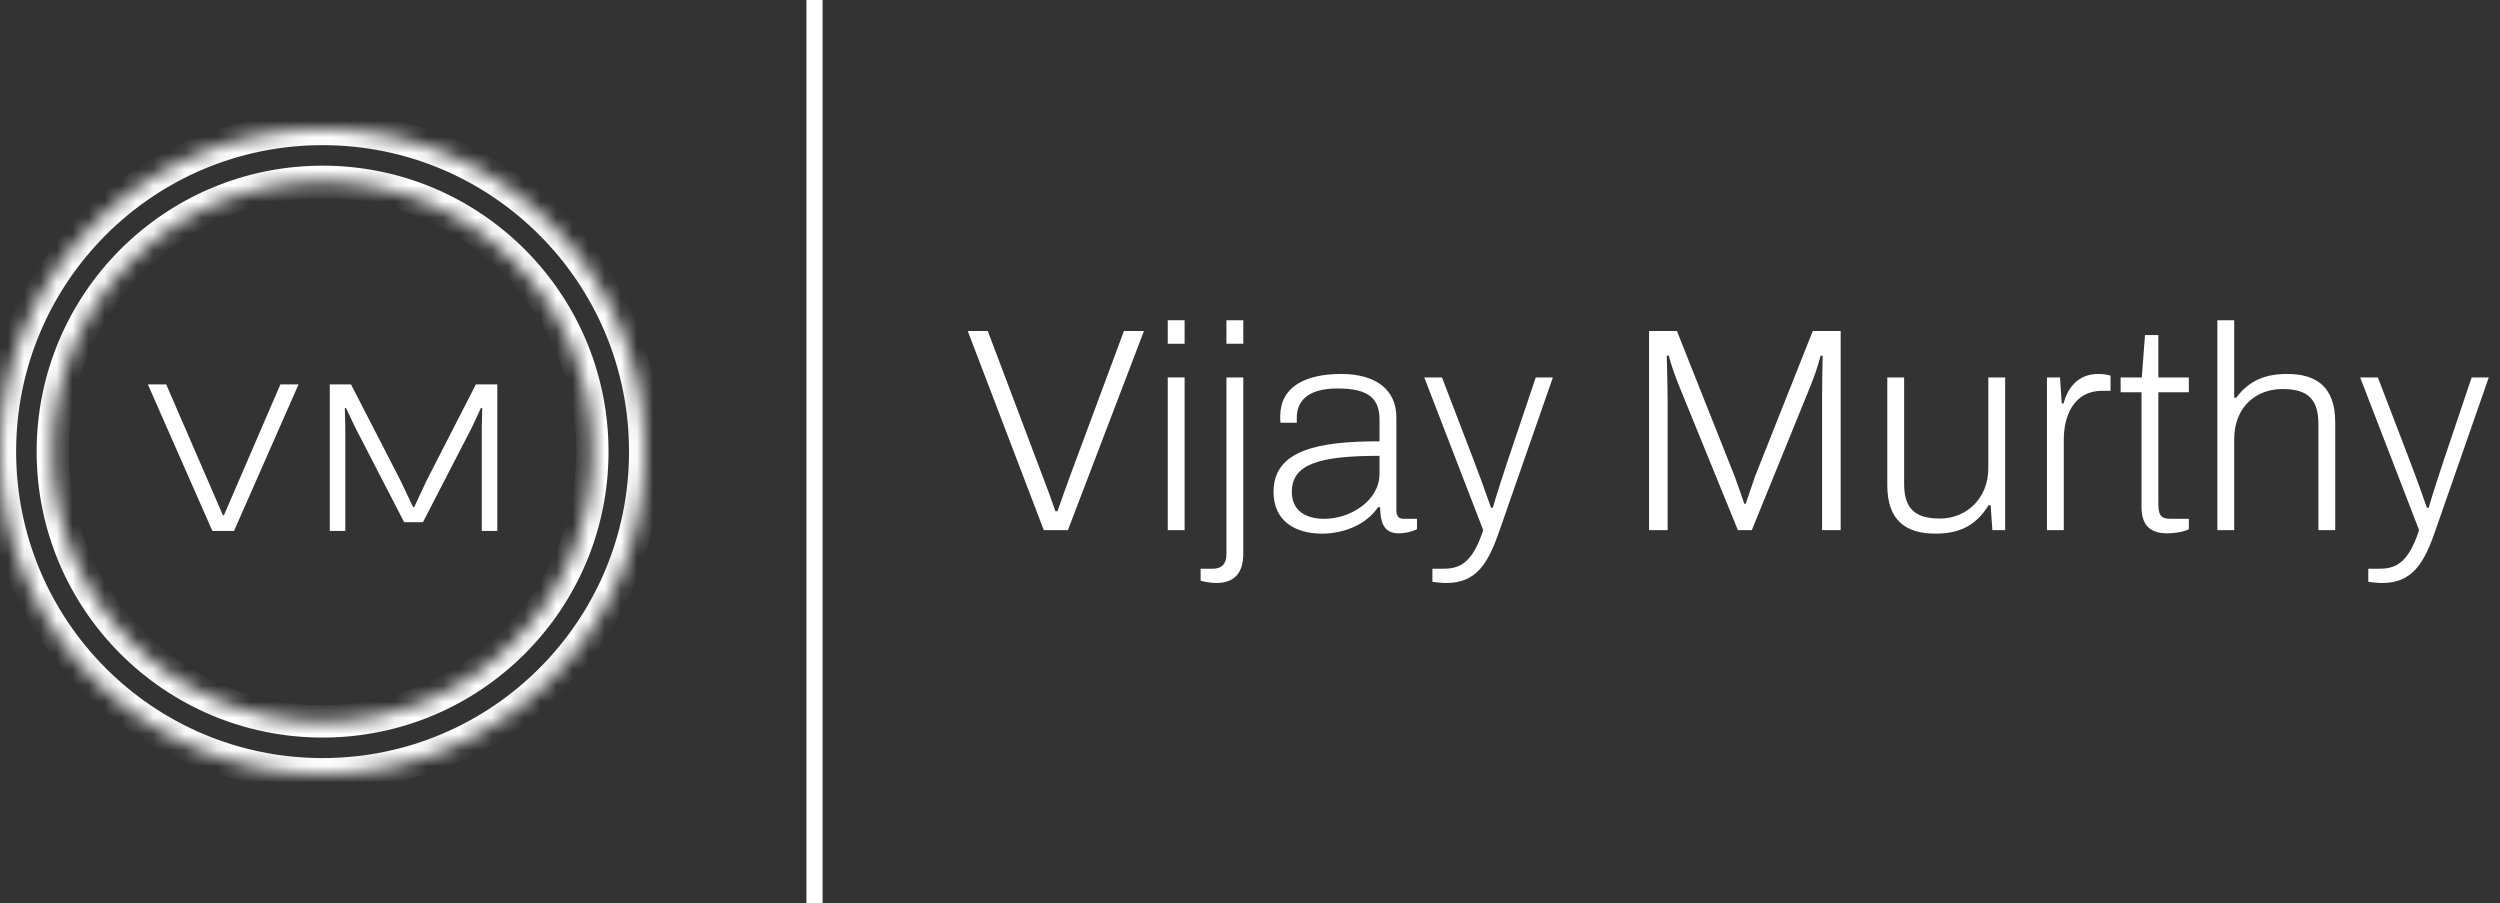 <svg width="155" height="56" viewBox="0 0 155 56" fill="none" xmlns="http://www.w3.org/2000/svg">
<rect x="0" y="0" width="155" height="56" fill="#333333" stroke="none"/>
<mask id="path-1-inside-1_284_1308" fill="white">
<path d="M40 28C40 39.046 31.046 48 20 48C8.954 48 0 39.046 0 28C0 16.954 8.954 8 20 8C31.046 8 40 16.954 40 28ZM3.271 28C3.271 37.239 10.761 44.729 20 44.729C29.239 44.729 36.729 37.239 36.729 28C36.729 18.761 29.239 11.271 20 11.271C10.761 11.271 3.271 18.761 3.271 28Z"/>
</mask>
<path d="M40 28C40 39.046 31.046 48 20 48C8.954 48 0 39.046 0 28C0 16.954 8.954 8 20 8C31.046 8 40 16.954 40 28ZM3.271 28C3.271 37.239 10.761 44.729 20 44.729C29.239 44.729 36.729 37.239 36.729 28C36.729 18.761 29.239 11.271 20 11.271C10.761 11.271 3.271 18.761 3.271 28Z" stroke="white" stroke-width="2" mask="url(#path-1-inside-1_284_1308)"/>
<path d="M21.409 32.918H20.446V23.833H21.762L24.813 29.759L25.613 31.44H25.68L26.467 29.759L29.504 23.833H30.833V32.918H29.87V26.518L29.898 25.298H29.816L29.247 26.518L26.223 32.376H25.057L22.033 26.518L21.45 25.298H21.382L21.409 26.518V32.918Z" fill="white"/>
<path d="M14.51 32.918H13.167L9.167 23.833H10.306L13.818 31.942H13.886L17.384 23.833H18.51L14.51 32.918Z" fill="white"/>
<line x1="50.5" y1="2.18557e-08" x2="50.5" y2="56" stroke="white"/>
<path d="M147.698 36.145C147.374 36.145 147.086 36.109 146.834 36.073V35.263H147.464C148.436 35.263 149.282 35.029 149.984 32.869L146.33 23.401H147.428L149.408 28.567C149.696 29.305 150.182 30.655 150.47 31.483H150.578C150.812 30.673 151.244 29.341 151.496 28.585L153.242 23.401H154.304L151.028 32.797C150.308 34.921 149.57 36.145 147.698 36.145Z" fill="white"/>
<path d="M137.476 32.869V19.855H138.52V24.661H138.646C139.456 23.563 140.5 23.185 141.796 23.185C143.596 23.185 144.784 23.959 144.784 26.191V32.869H143.74V26.245C143.74 24.481 142.768 24.121 141.49 24.121C139.978 24.121 138.52 25.129 138.52 27.253V32.869H137.476Z" fill="white"/>
<path d="M134.376 33.067C133.152 33.067 132.774 32.401 132.774 31.429V24.319H131.478V23.401H132.792L132.99 20.773H133.818V23.401H135.708V24.319H133.818V31.177C133.818 31.861 133.908 32.167 134.574 32.167H135.708V32.815C135.33 32.995 134.772 33.067 134.376 33.067Z" fill="white"/>
<path d="M126.911 32.869V23.401H127.721L127.829 25.021H127.937C128.171 24.157 128.747 23.185 130.097 23.185C130.439 23.185 130.727 23.239 130.853 23.293V24.229H130.331C128.603 24.229 127.955 25.741 127.955 27.253V32.869H126.911Z" fill="white"/>
<path d="M120 33.085C118.2 33.085 117.012 32.311 117.012 30.079V23.401H118.056V30.025C118.056 31.789 119.028 32.149 120.306 32.149C121.8 32.149 123.276 31.015 123.276 29.017V23.401H124.32V32.869H123.528L123.42 31.321H123.294C122.448 32.707 121.314 33.085 120 33.085Z" fill="white"/>
<path d="M102.241 32.869V20.521H103.969L107.551 29.539C107.767 30.133 108.019 30.853 108.145 31.231H108.235C108.397 30.745 108.685 29.935 108.811 29.539L112.393 20.521H114.121V32.869H112.969V24.769C112.969 24.121 112.987 22.771 113.005 22.051H112.879C112.717 22.681 112.483 23.347 112.267 23.887L108.613 32.869H107.749L104.095 23.905C103.879 23.365 103.645 22.753 103.465 22.051H103.339C103.357 22.753 103.393 23.995 103.393 24.769V32.869H102.241Z" fill="white"/>
<path d="M89.673 36.145C89.349 36.145 89.061 36.109 88.809 36.073V35.263H89.439C90.411 35.263 91.257 35.029 91.959 32.869L88.305 23.401H89.403L91.383 28.567C91.671 29.305 92.157 30.655 92.445 31.483H92.553C92.787 30.673 93.219 29.341 93.471 28.585L95.217 23.401H96.279L93.003 32.797C92.283 34.921 91.545 36.145 89.673 36.145Z" fill="white"/>
<path d="M81.966 33.085C80.328 33.085 78.96 32.329 78.96 30.493C78.96 27.883 81.768 27.361 85.53 27.361V26.029C85.53 24.787 84.954 24.085 82.938 24.085C80.994 24.085 80.4 24.931 80.4 25.903V26.209H79.392C79.374 26.101 79.374 25.975 79.374 25.813C79.374 23.995 80.904 23.185 83.154 23.185C85.314 23.185 86.574 24.175 86.574 25.867V31.573C86.574 32.023 86.718 32.167 87.042 32.167H87.852V32.815C87.456 32.995 87.078 33.067 86.718 33.067C85.764 33.067 85.584 32.347 85.566 31.447H85.44C84.72 32.509 83.352 33.085 81.966 33.085ZM82.11 32.167C83.712 32.167 85.53 31.051 85.53 29.377V28.261C81.804 28.261 80.094 28.765 80.094 30.493C80.094 31.699 80.994 32.167 82.11 32.167Z" fill="white"/>
<path d="M76.04 21.313V19.855H77.084V21.313H76.04ZM75.409 36.145C75.049 36.145 74.671 36.073 74.438 36.001V35.263H75.175C75.751 35.263 76.04 34.957 76.04 34.363V23.401H77.084V34.309C77.084 35.299 76.724 36.145 75.409 36.145Z" fill="white"/>
<path d="M72.401 21.313V19.855H73.445V21.313H72.401ZM72.401 32.869V23.401H73.445V32.869H72.401Z" fill="white"/>
<path d="M64.716 32.869L60 20.521H61.242L64.626 29.485C64.878 30.133 65.238 31.105 65.436 31.699H65.562C65.778 31.105 66.102 30.151 66.354 29.485L69.684 20.521H70.926L66.21 32.869H64.716Z" fill="white"/>
</svg>
